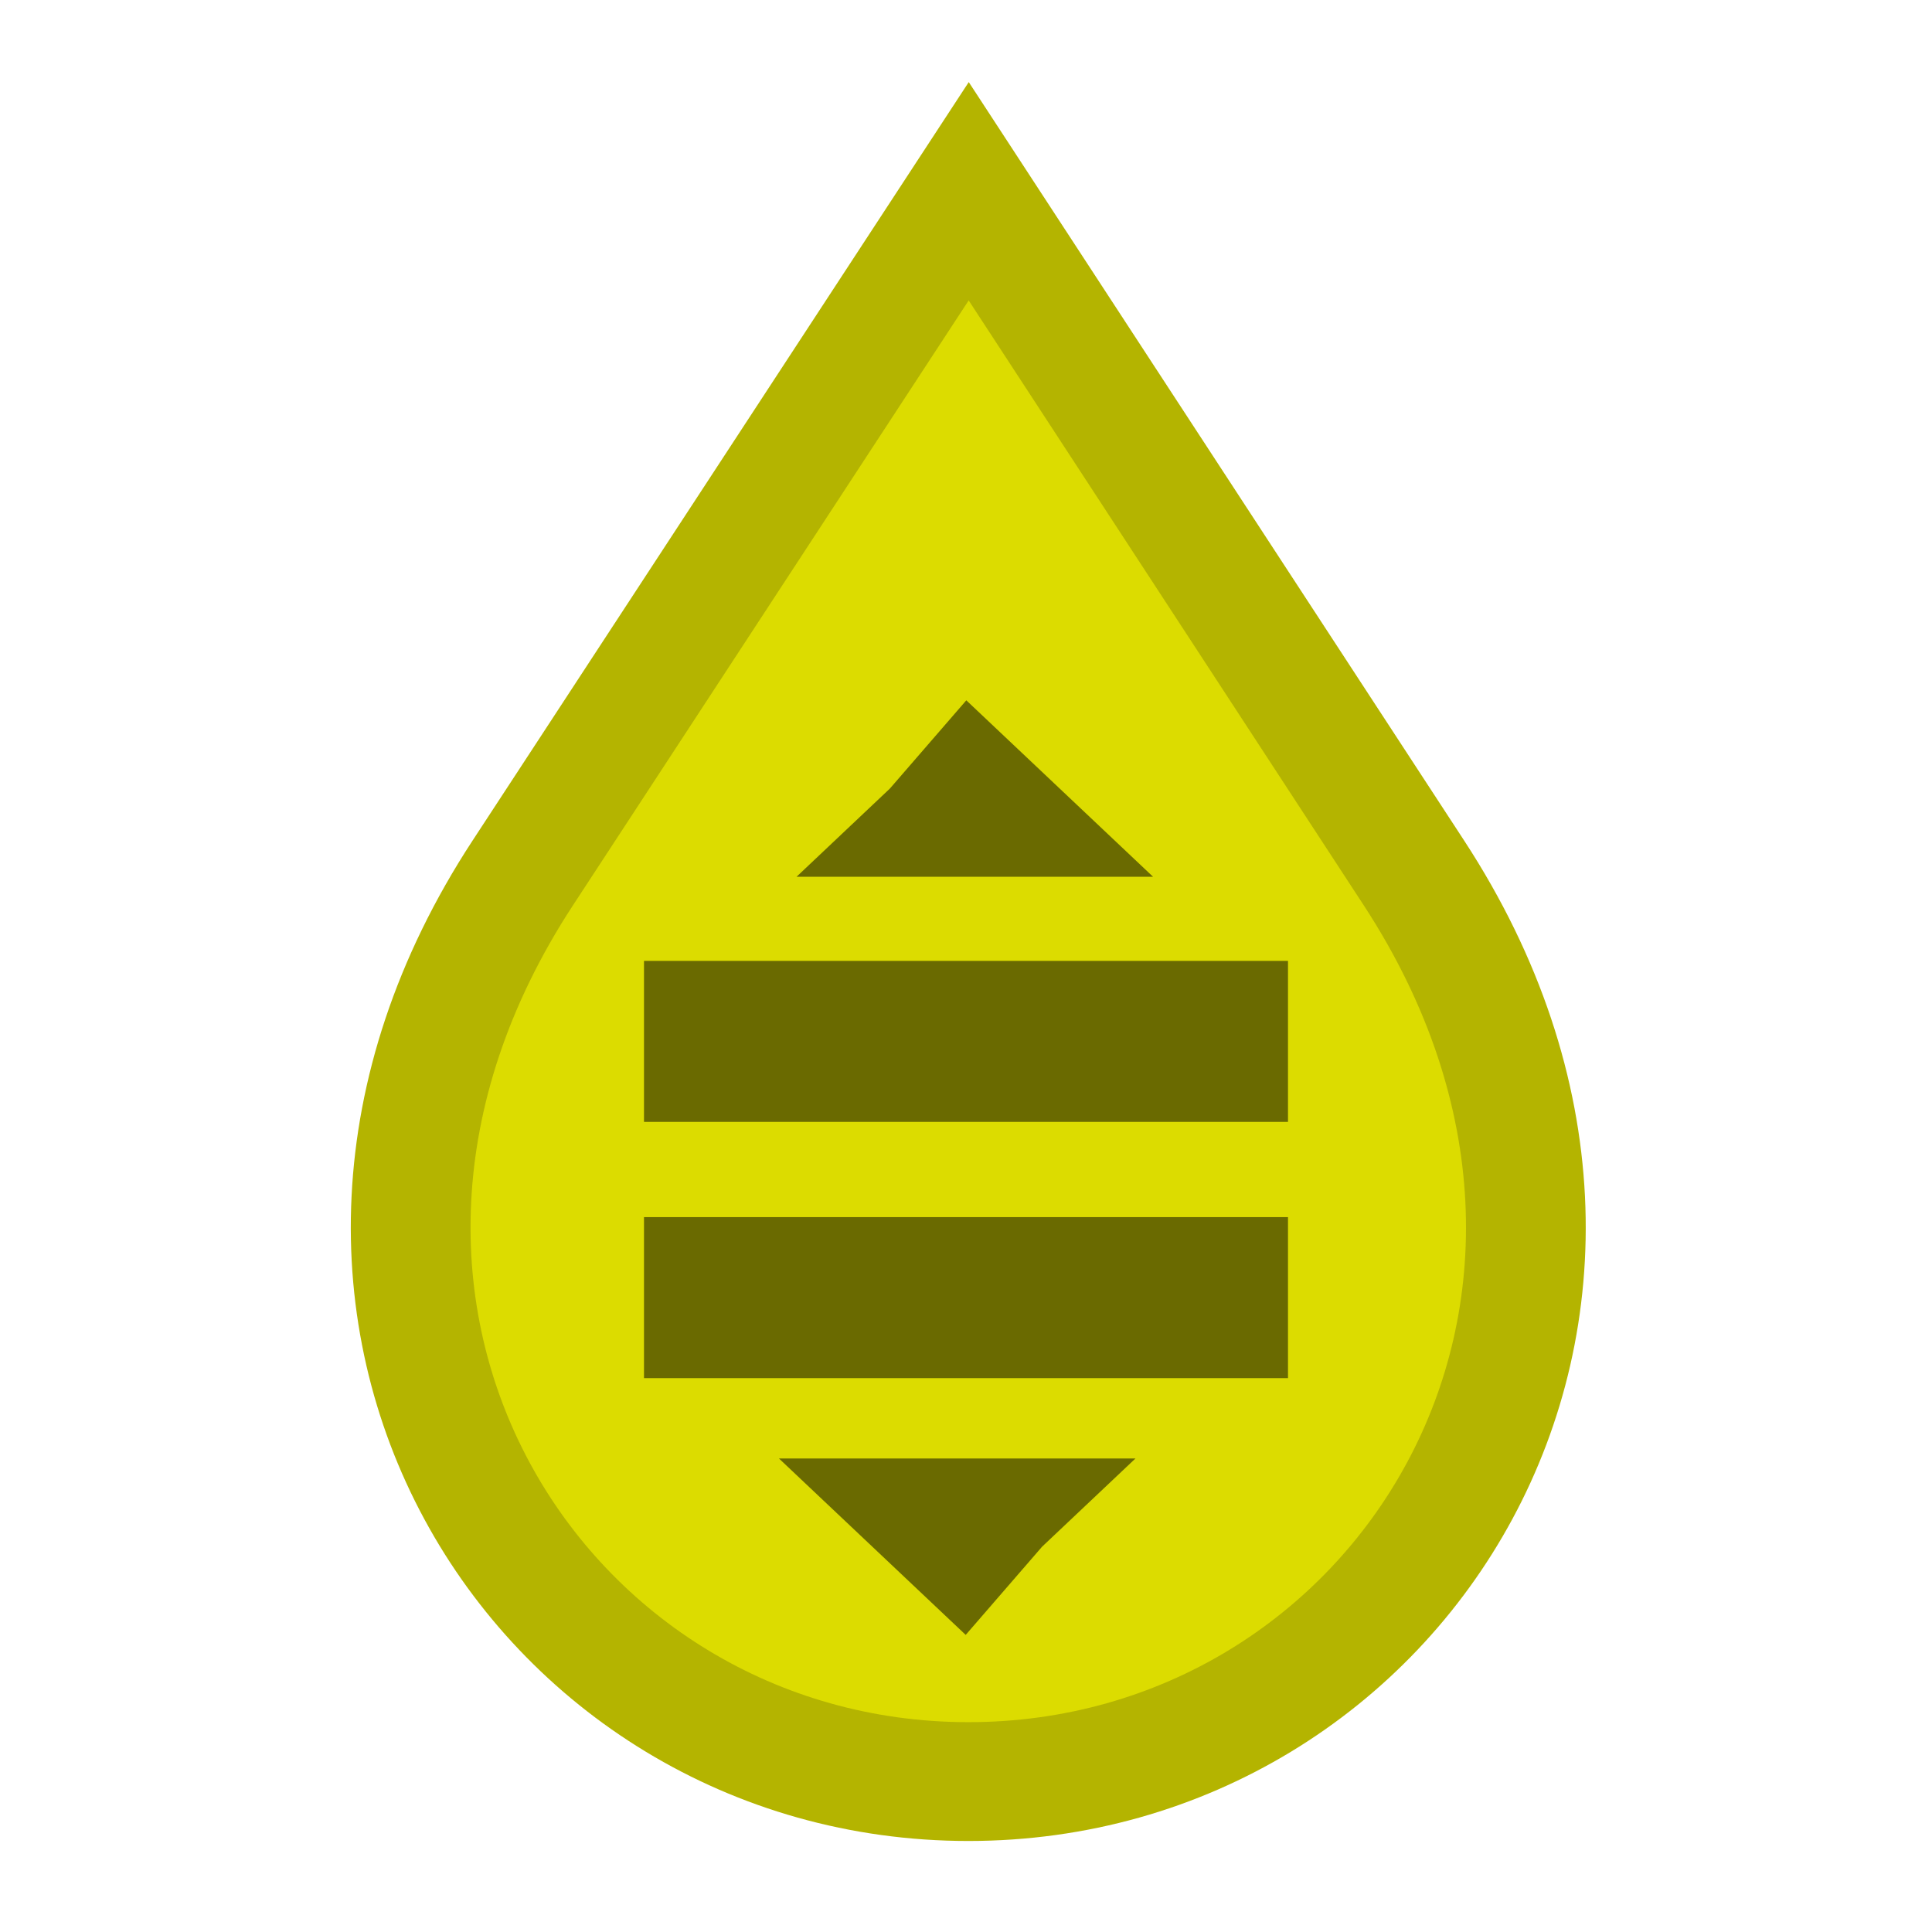 <svg xmlns="http://www.w3.org/2000/svg" xmlns:svg="http://www.w3.org/2000/svg" xmlns:xlink="http://www.w3.org/1999/xlink" id="svg3440" width="48" height="48" version="1.1"><defs id="defs3"><color-profile id="color-profile4484" name="sRGB" xlink:href="/usr/share/color/icc/sRGB.icc"/><linearGradient id="linearGradient2973"><stop style="stop-color:#eeeeec;stop-opacity:1" id="stop2975" offset="0"/><stop style="stop-color:#eeeeec;stop-opacity:0" id="stop2977" offset="1"/></linearGradient><linearGradient id="linearGradient4126"><stop style="stop-color:#fff;stop-opacity:1" id="stop4128" offset="0"/><stop style="stop-color:#fff;stop-opacity:.165" id="stop4130" offset="1"/></linearGradient><linearGradient id="linearGradient4114"><stop style="stop-color:#000;stop-opacity:1" id="stop4116" offset="0"/><stop style="stop-color:#000;stop-opacity:0" id="stop4118" offset="1"/></linearGradient><linearGradient id="linearGradient3962"><stop style="stop-color:#d3e9ff;stop-opacity:1" id="stop3964" offset="0"/><stop style="stop-color:#d3e9ff;stop-opacity:1" id="stop4134" offset=".155"/><stop style="stop-color:#4074ae;stop-opacity:1" id="stop4346" offset=".75"/><stop style="stop-color:#36486c;stop-opacity:1" id="stop3966" offset="1"/></linearGradient><radialGradient id="radialGradient4019" cx="-10.089" cy="33.507" r="13.995" fx="-10.089" fy="33.507" gradientTransform="matrix(1,0,0,0.791,-14.018,-11.287)" gradientUnits="userSpaceOnUse" xlink:href="#linearGradient3993"/><radialGradient id="radialGradient4004" cx="-10.323" cy="31.329" r="14.057" fx="-10.323" fy="31.329" gradientTransform="matrix(1,0,0,0.792,-19.588,2.819)" gradientUnits="userSpaceOnUse" xlink:href="#linearGradient3993"/><radialGradient id="radialGradient3999" cx="-10.323" cy="31.329" r="14.057" fx="-10.323" fy="31.329" gradientTransform="matrix(1,0,0,0.792,0,6.785)" gradientUnits="userSpaceOnUse" xlink:href="#linearGradient3993"/><radialGradient id="radialGradient3943" cx="61.662" cy="24.241" r="13.995" fx="61.662" fy="24.241" gradientTransform="matrix(0.341,-0.154,1.08,2.395,-15.422,-25.621)" gradientUnits="userSpaceOnUse" xlink:href="#linearGradient1312"/><linearGradient id="linearGradient1312"><stop id="stop1314" offset="0" style="stop-color:#fff;stop-opacity:1"/><stop id="stop1316" offset="1" style="stop-color:#fff;stop-opacity:0"/></linearGradient><linearGradient id="linearGradient3993"><stop style="stop-color:#fff;stop-opacity:1" id="stop3995" offset="0"/><stop style="stop-color:#000;stop-opacity:0" id="stop3997" offset="1"/></linearGradient><radialGradient id="radialGradient3866" cx="-22.375" cy="18.5" r="14.335" fx="-22.375" fy="18.5" gradientTransform="matrix(1,0,0,1.14,40.177,1.347)" gradientUnits="userSpaceOnUse" xlink:href="#linearGradient2973"/><radialGradient id="radialGradient5000" cx="15.116" cy="63.965" r="12.289" fx="15.116" fy="63.965" gradientTransform="scale(1.644,0.608)" gradientUnits="userSpaceOnUse" xlink:href="#linearGradient4114"/><linearGradient id="linearGradient4989"><stop id="stop4991" offset="0" style="stop-color:#47abff;stop-opacity:1"/><stop id="stop4993" offset=".36" style="stop-color:#53a6ff;stop-opacity:1"/><stop id="stop4995" offset=".795" style="stop-color:#286cbb;stop-opacity:1"/><stop id="stop4997" offset="1" style="stop-color:#003d87;stop-opacity:1"/></linearGradient><linearGradient id="linearGradient4977"><stop id="stop4979" offset="0" style="stop-color:#fff;stop-opacity:1"/><stop id="stop4981" offset="1" style="stop-color:#fff;stop-opacity:0"/></linearGradient><filter id="filter6406" style="color-interpolation-filters:sRGB" width="1.2" height="1.2" x="-.05" y="-.15"><feFlood id="feFlood6408" flood-color="#32336C" flood-opacity=".502" result="flood" stdDeviation=".01"/><feComposite id="feComposite6410" in="flood" in2="SourceGraphic" k1="8.14" k2="4.93" k3="5.59" k4="-7.24" operator="in" result="composite1"/><feGaussianBlur id="feGaussianBlur6412" in="composite" result="blur" stdDeviation=".2"/><feOffset id="feOffset6414" dx=".3" dy=".3" flood-opacity=".5" result="offset"/><feComposite id="feComposite6416" in="SourceGraphic" in2="offset" result="composite2"/></filter><filter style="color-interpolation-filters:sRGB" id="filter4258"><feFlood id="feFlood4260" flood-color="#C5CCDE" flood-opacity=".802" result="flood"/><feComposite id="feComposite4262" flood-opacity=".8" in="flood" in2="SourceGraphic" operator="in" result="composite1"/><feGaussianBlur id="feGaussianBlur4264" in="composite1" result="blur" stdDeviation=".5"/><feOffset id="feOffset4266" dx="0" dy="-.5" result="offset"/><feComposite id="feComposite4268" in="SourceGraphic" in2="offset" operator="over" result="composite2"/></filter><filter id="filter4290" style="color-interpolation-filters:sRGB"><feFlood id="feFlood4292" flood-color="#FFF" flood-opacity=".6" result="flood"/><feComposite id="feComposite4294" in="flood" in2="SourceGraphic" operator="in" result="composite1"/><feGaussianBlur id="feGaussianBlur4296" in="composite1" result="blur" stdDeviation="6.8"/><feOffset id="feOffset4298" dx=".7" dy="1.9" flood-opacity=".68" result="offset"/><feComposite id="feComposite4300" in="SourceGraphic" in2="offset" result="composite2"/></filter></defs><g id="layer1" style="display:inline"><path style="fill:#dcdc00;fill-opacity:1;fill-rule:evenodd;stroke:#b4b400;stroke-width:3.28;stroke-miterlimit:4;stroke-dasharray:none;stroke-opacity:1" id="path2069" d="M 23.296,2.482 35.49,21.297 C 43.302,33.351 35.087,46.383 23.288,46.383 11.489,46.383 3.26,33.346 11.08,21.301 Z" transform="matrix(0.907,0,0,0.9,2.938,2.518)"/></g><g id="layer4" style="display:inline"><rect style="display:inline;opacity:1;fill:#6a6a00;fill-opacity:1;fill-rule:evenodd;stroke:none;stroke-width:2.031;stroke-miterlimit:4;stroke-dasharray:none;stroke-dashoffset:0;stroke-opacity:1" id="rect4221-3-6" width="16" height="4" x="16" y="30.239"/><rect style="display:inline;opacity:1;fill:#6a6a00;fill-opacity:1;fill-rule:evenodd;stroke:none;stroke-width:2.031;stroke-miterlimit:4;stroke-dasharray:none;stroke-dashoffset:0;stroke-opacity:1" id="rect4221-3-9" width="16" height="4" x="16" y="23.873"/><path style="display:inline;opacity:1;fill:#6a6a00;fill-opacity:1;fill-rule:evenodd;stroke:none;stroke-width:1.975;stroke-miterlimit:4;stroke-dasharray:none;stroke-dashoffset:0;stroke-opacity:1" id="path4266-5" d="m 23.884,17.006 0.018,-0.011 0.018,-0.011 0,0.021 0,0.021 -0.018,-0.011 z" transform="matrix(0,121.764,-210.901,0,3610.59,-2890.812)"/><path style="display:inline;opacity:1;fill:#6a6a00;fill-opacity:1;fill-rule:evenodd;stroke:none;stroke-width:1.975;stroke-miterlimit:4;stroke-dasharray:none;stroke-dashoffset:0;stroke-opacity:1" id="path4266-5-3" d="m 23.884,17.006 0.018,-0.011 0.018,-0.011 0,0.021 0,0.021 -0.018,-0.011 z" transform="matrix(0,-121.764,210.901,0,-3562.59,2948.83)"/></g></svg>